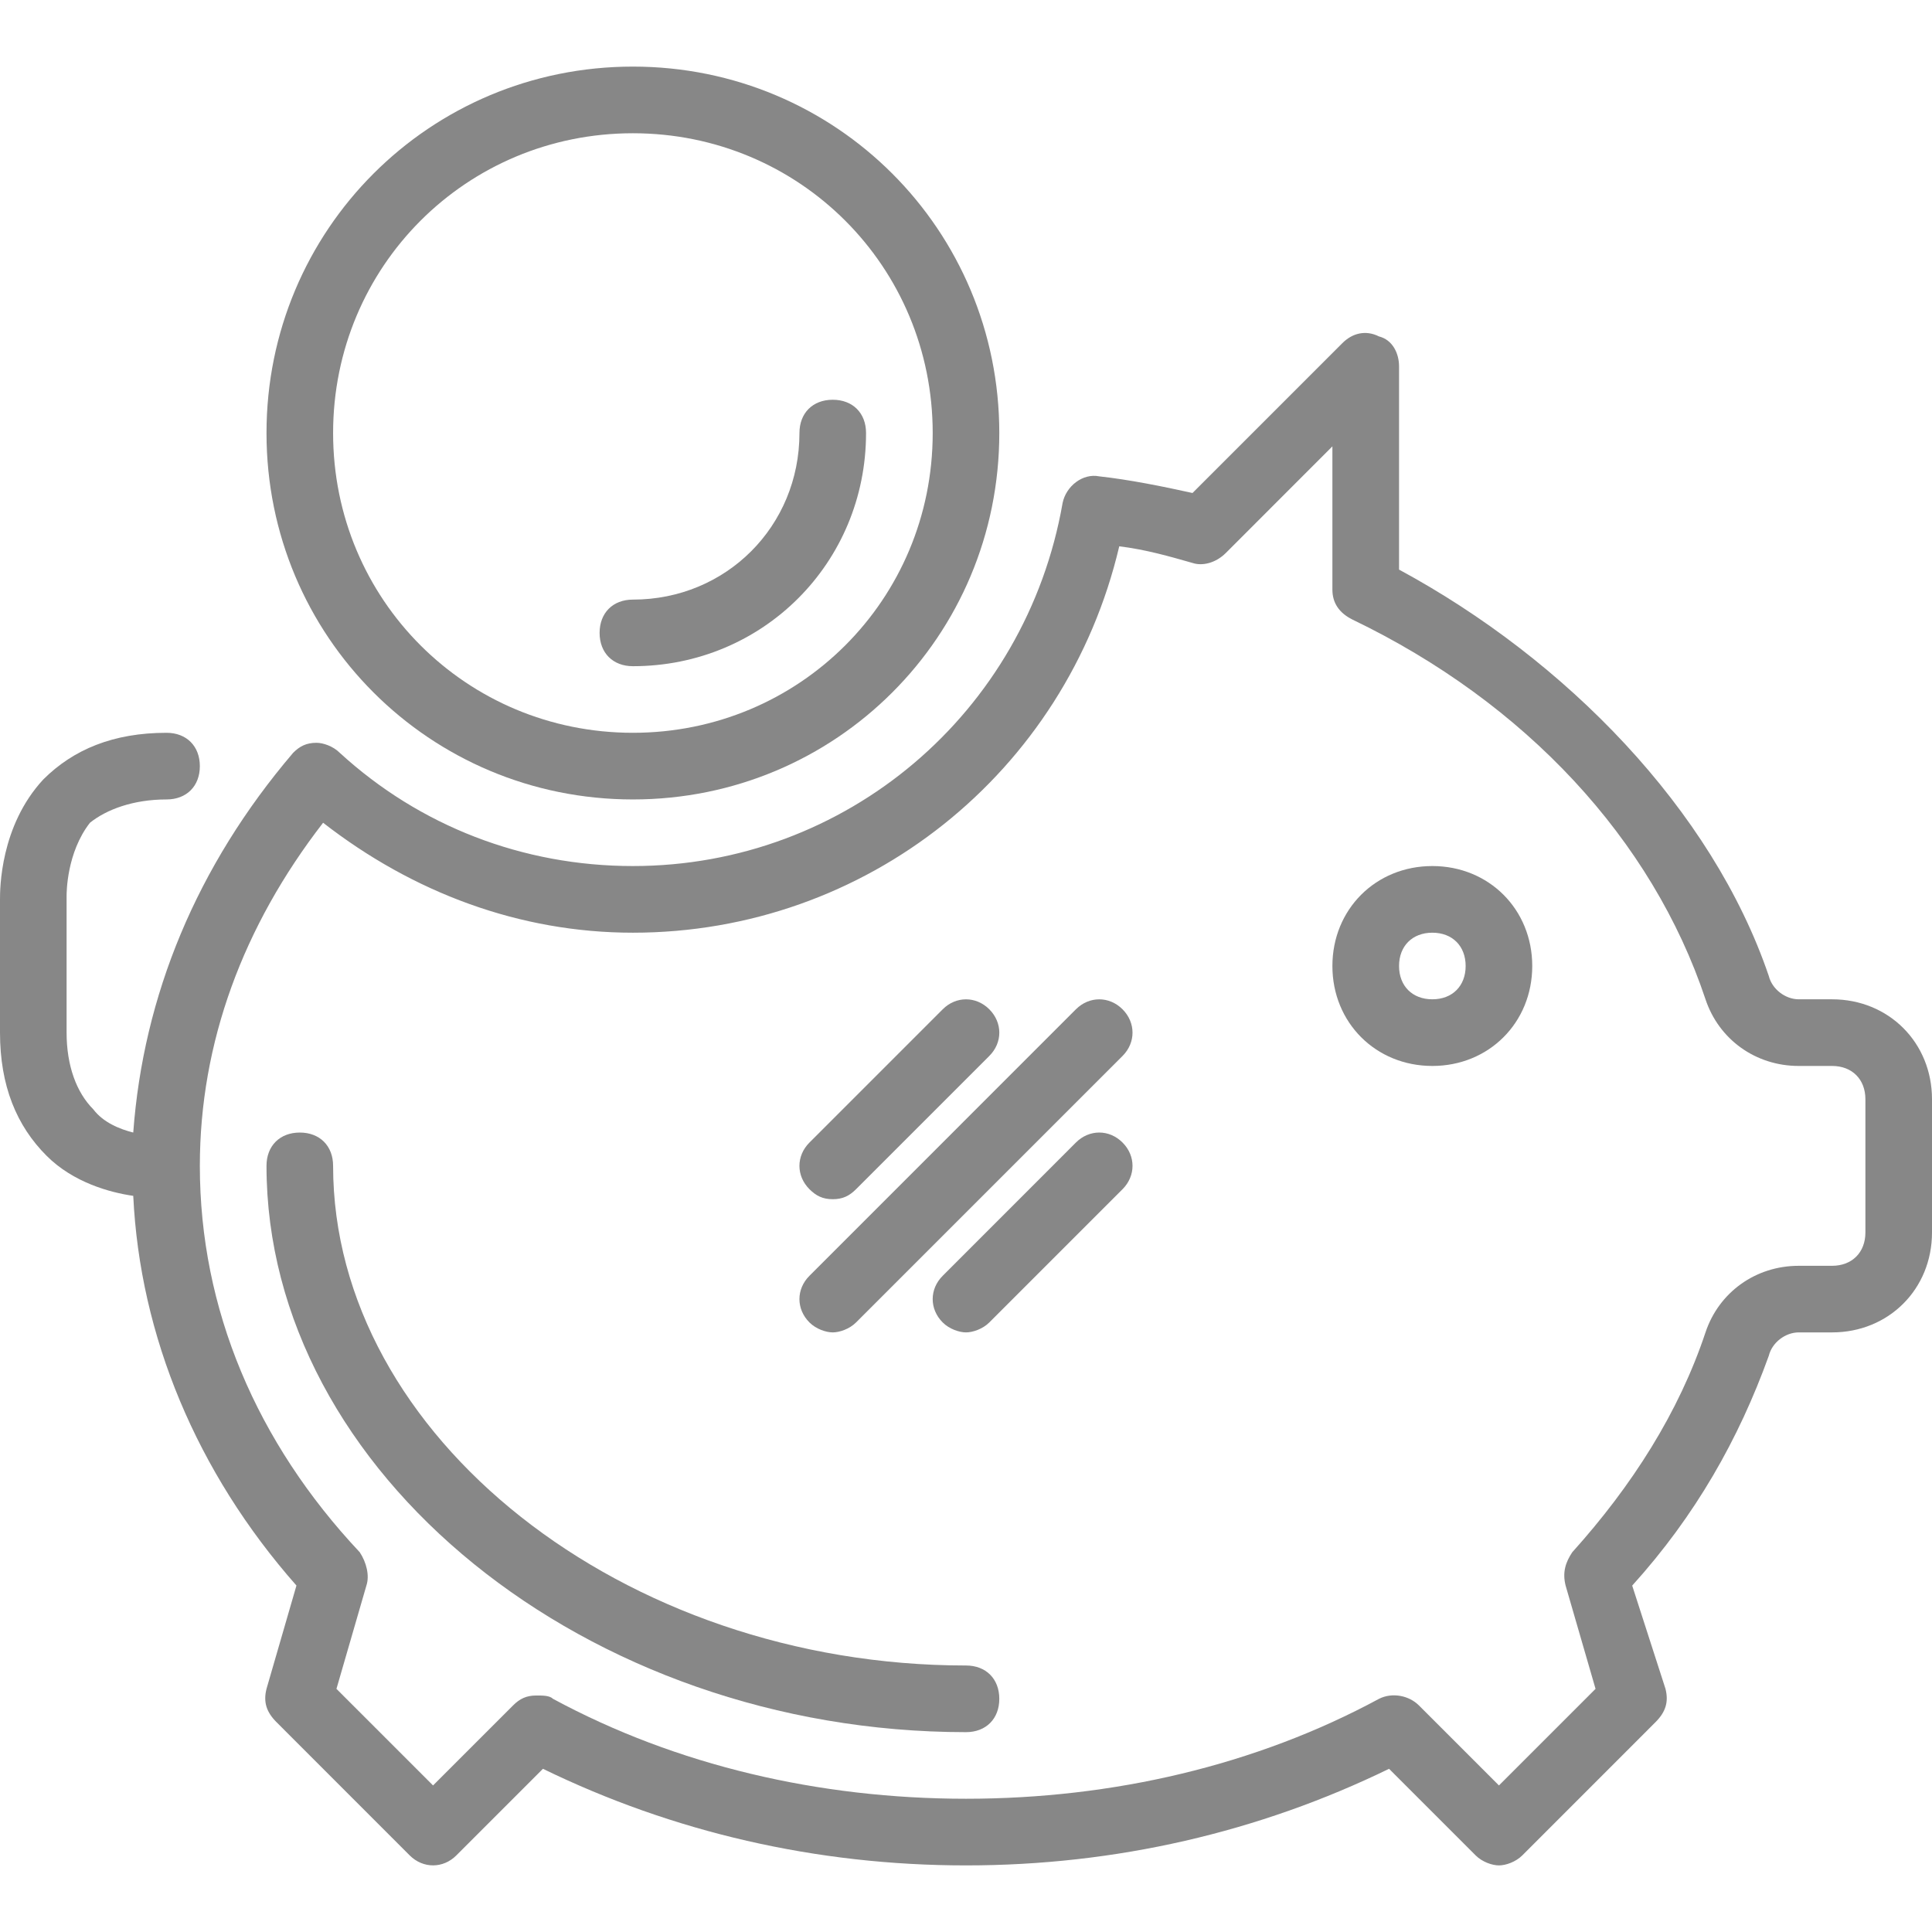 <svg width="34" height="34" viewBox="0 0 34 34" fill="none" xmlns="http://www.w3.org/2000/svg">
<path d="M25.207 15.241C24.21 15.241 23.448 16.003 23.448 17C23.448 17.996 24.21 18.759 25.207 18.759C26.203 18.759 26.965 17.996 26.965 17C26.965 16.003 26.203 15.241 25.207 15.241ZM25.207 17.586C24.855 17.586 24.621 17.352 24.621 17C24.621 16.648 24.855 16.414 25.207 16.414C25.559 16.414 25.793 16.648 25.793 17C25.793 17.352 25.559 17.586 25.207 17.586Z" fill="#878787"/>
<path d="M17 29.31C10.962 29.31 5.862 25.266 5.862 20.517C5.862 20.166 5.628 19.931 5.276 19.931C4.924 19.931 4.69 20.166 4.69 20.517C4.69 25.91 10.317 30.483 17 30.483C17.352 30.483 17.586 30.248 17.586 29.897C17.586 29.545 17.352 29.31 17 29.31Z" fill="#878787"/>
<path d="M11.138 14.069C14.714 14.069 17.586 11.197 17.586 7.621C17.586 4.045 14.714 1.172 11.138 1.172C7.562 1.172 4.69 4.045 4.69 7.621C4.69 11.197 7.562 14.069 11.138 14.069ZM11.138 2.345C14.069 2.345 16.414 4.69 16.414 7.621C16.414 10.552 14.069 12.896 11.138 12.896C8.207 12.896 5.862 10.552 5.862 7.621C5.862 4.69 8.207 2.345 11.138 2.345Z" fill="#878787"/>
<path d="M32.241 17.586H31.655C31.421 17.586 31.186 17.41 31.128 17.176C30.131 14.245 27.552 11.607 24.621 10.024V6.448C24.621 6.214 24.503 5.979 24.269 5.921C24.034 5.803 23.8 5.862 23.624 6.038L20.986 8.676C20.459 8.559 19.872 8.441 19.345 8.383C19.052 8.324 18.759 8.559 18.7 8.852C18.055 12.545 14.89 15.241 11.138 15.241C9.203 15.241 7.386 14.538 5.979 13.248C5.862 13.131 5.686 13.072 5.569 13.072C5.393 13.072 5.276 13.131 5.159 13.248C3.459 15.241 2.521 17.527 2.345 19.931C2.11 19.872 1.817 19.755 1.641 19.521C1.348 19.227 1.172 18.759 1.172 18.172V15.828C1.172 15.828 1.172 15.828 1.172 15.769C1.172 15.71 1.172 15.007 1.583 14.479C1.876 14.245 2.345 14.069 2.931 14.069C3.283 14.069 3.517 13.835 3.517 13.483C3.517 13.131 3.283 12.896 2.931 12.896C1.993 12.896 1.29 13.19 0.762 13.717C0 14.538 0 15.652 0 15.828V18.172C0 19.11 0.293 19.814 0.821 20.341C1.29 20.81 1.934 20.986 2.345 21.045C2.462 23.507 3.459 25.91 5.217 27.903L4.69 29.721C4.631 29.955 4.69 30.131 4.866 30.307L7.21 32.652C7.445 32.886 7.797 32.886 8.031 32.652L9.555 31.128C11.841 32.241 14.362 32.828 17 32.828C19.638 32.828 22.159 32.241 24.445 31.128L25.969 32.652C26.086 32.769 26.262 32.828 26.379 32.828C26.497 32.828 26.672 32.769 26.79 32.652L29.134 30.307C29.31 30.131 29.369 29.955 29.31 29.721L28.724 27.904C29.838 26.672 30.6 25.324 31.128 23.859C31.186 23.624 31.421 23.448 31.655 23.448H32.241C33.238 23.448 34 22.686 34 21.69V19.345C34 18.348 33.238 17.586 32.241 17.586ZM32.241 22.276H31.655C30.893 22.276 30.248 22.745 30.014 23.448C29.545 24.855 28.724 26.145 27.669 27.317C27.552 27.493 27.493 27.669 27.552 27.903L28.079 29.721L26.379 31.421L24.972 30.014C24.797 29.838 24.503 29.779 24.269 29.896C22.1 31.069 19.579 31.655 17 31.655C14.421 31.655 11.9 31.069 9.731 29.896C9.672 29.838 9.555 29.838 9.438 29.838C9.262 29.838 9.145 29.896 9.028 30.014L7.621 31.421L5.921 29.721L6.448 27.903C6.507 27.728 6.448 27.493 6.331 27.317C4.514 25.383 3.517 23.038 3.517 20.517C3.517 18.348 4.279 16.297 5.686 14.479C7.269 15.71 9.145 16.414 11.138 16.414C15.241 16.414 18.759 13.6 19.697 9.614C20.166 9.672 20.576 9.79 20.986 9.907C21.162 9.966 21.397 9.907 21.573 9.731L23.448 7.855V10.376C23.448 10.61 23.566 10.786 23.8 10.903C26.848 12.369 29.076 14.773 30.014 17.586C30.248 18.29 30.893 18.759 31.655 18.759H32.242C32.593 18.759 32.828 18.993 32.828 19.345V21.69C32.828 22.041 32.593 22.276 32.241 22.276Z" fill="#878787"/>
<path d="M18.934 20.107L16.59 22.452C16.355 22.686 16.355 23.038 16.59 23.273C16.707 23.39 16.883 23.448 17 23.448C17.117 23.448 17.293 23.39 17.41 23.273L19.755 20.928C19.989 20.693 19.989 20.341 19.755 20.107C19.521 19.872 19.169 19.872 18.934 20.107Z" fill="#878787"/>
<path d="M18.934 17.762L14.245 22.452C14.01 22.686 14.01 23.038 14.245 23.273C14.362 23.39 14.538 23.448 14.655 23.448C14.772 23.448 14.948 23.39 15.065 23.273L19.755 18.583C19.989 18.349 19.989 17.997 19.755 17.762C19.521 17.528 19.169 17.528 18.934 17.762Z" fill="#878787"/>
<path d="M14.655 21.104C14.831 21.104 14.948 21.045 15.065 20.928L17.41 18.583C17.645 18.349 17.645 17.997 17.41 17.762C17.176 17.528 16.824 17.528 16.59 17.762L14.245 20.107C14.01 20.342 14.01 20.693 14.245 20.928C14.362 21.045 14.479 21.104 14.655 21.104Z" fill="#878787"/>
<path d="M11.138 11.724C13.424 11.724 15.241 9.907 15.241 7.621C15.241 7.269 15.007 7.035 14.655 7.035C14.303 7.035 14.069 7.269 14.069 7.621C14.069 9.262 12.779 10.552 11.138 10.552C10.786 10.552 10.552 10.786 10.552 11.138C10.552 11.49 10.786 11.724 11.138 11.724Z" fill="#878787"/>
</svg>
